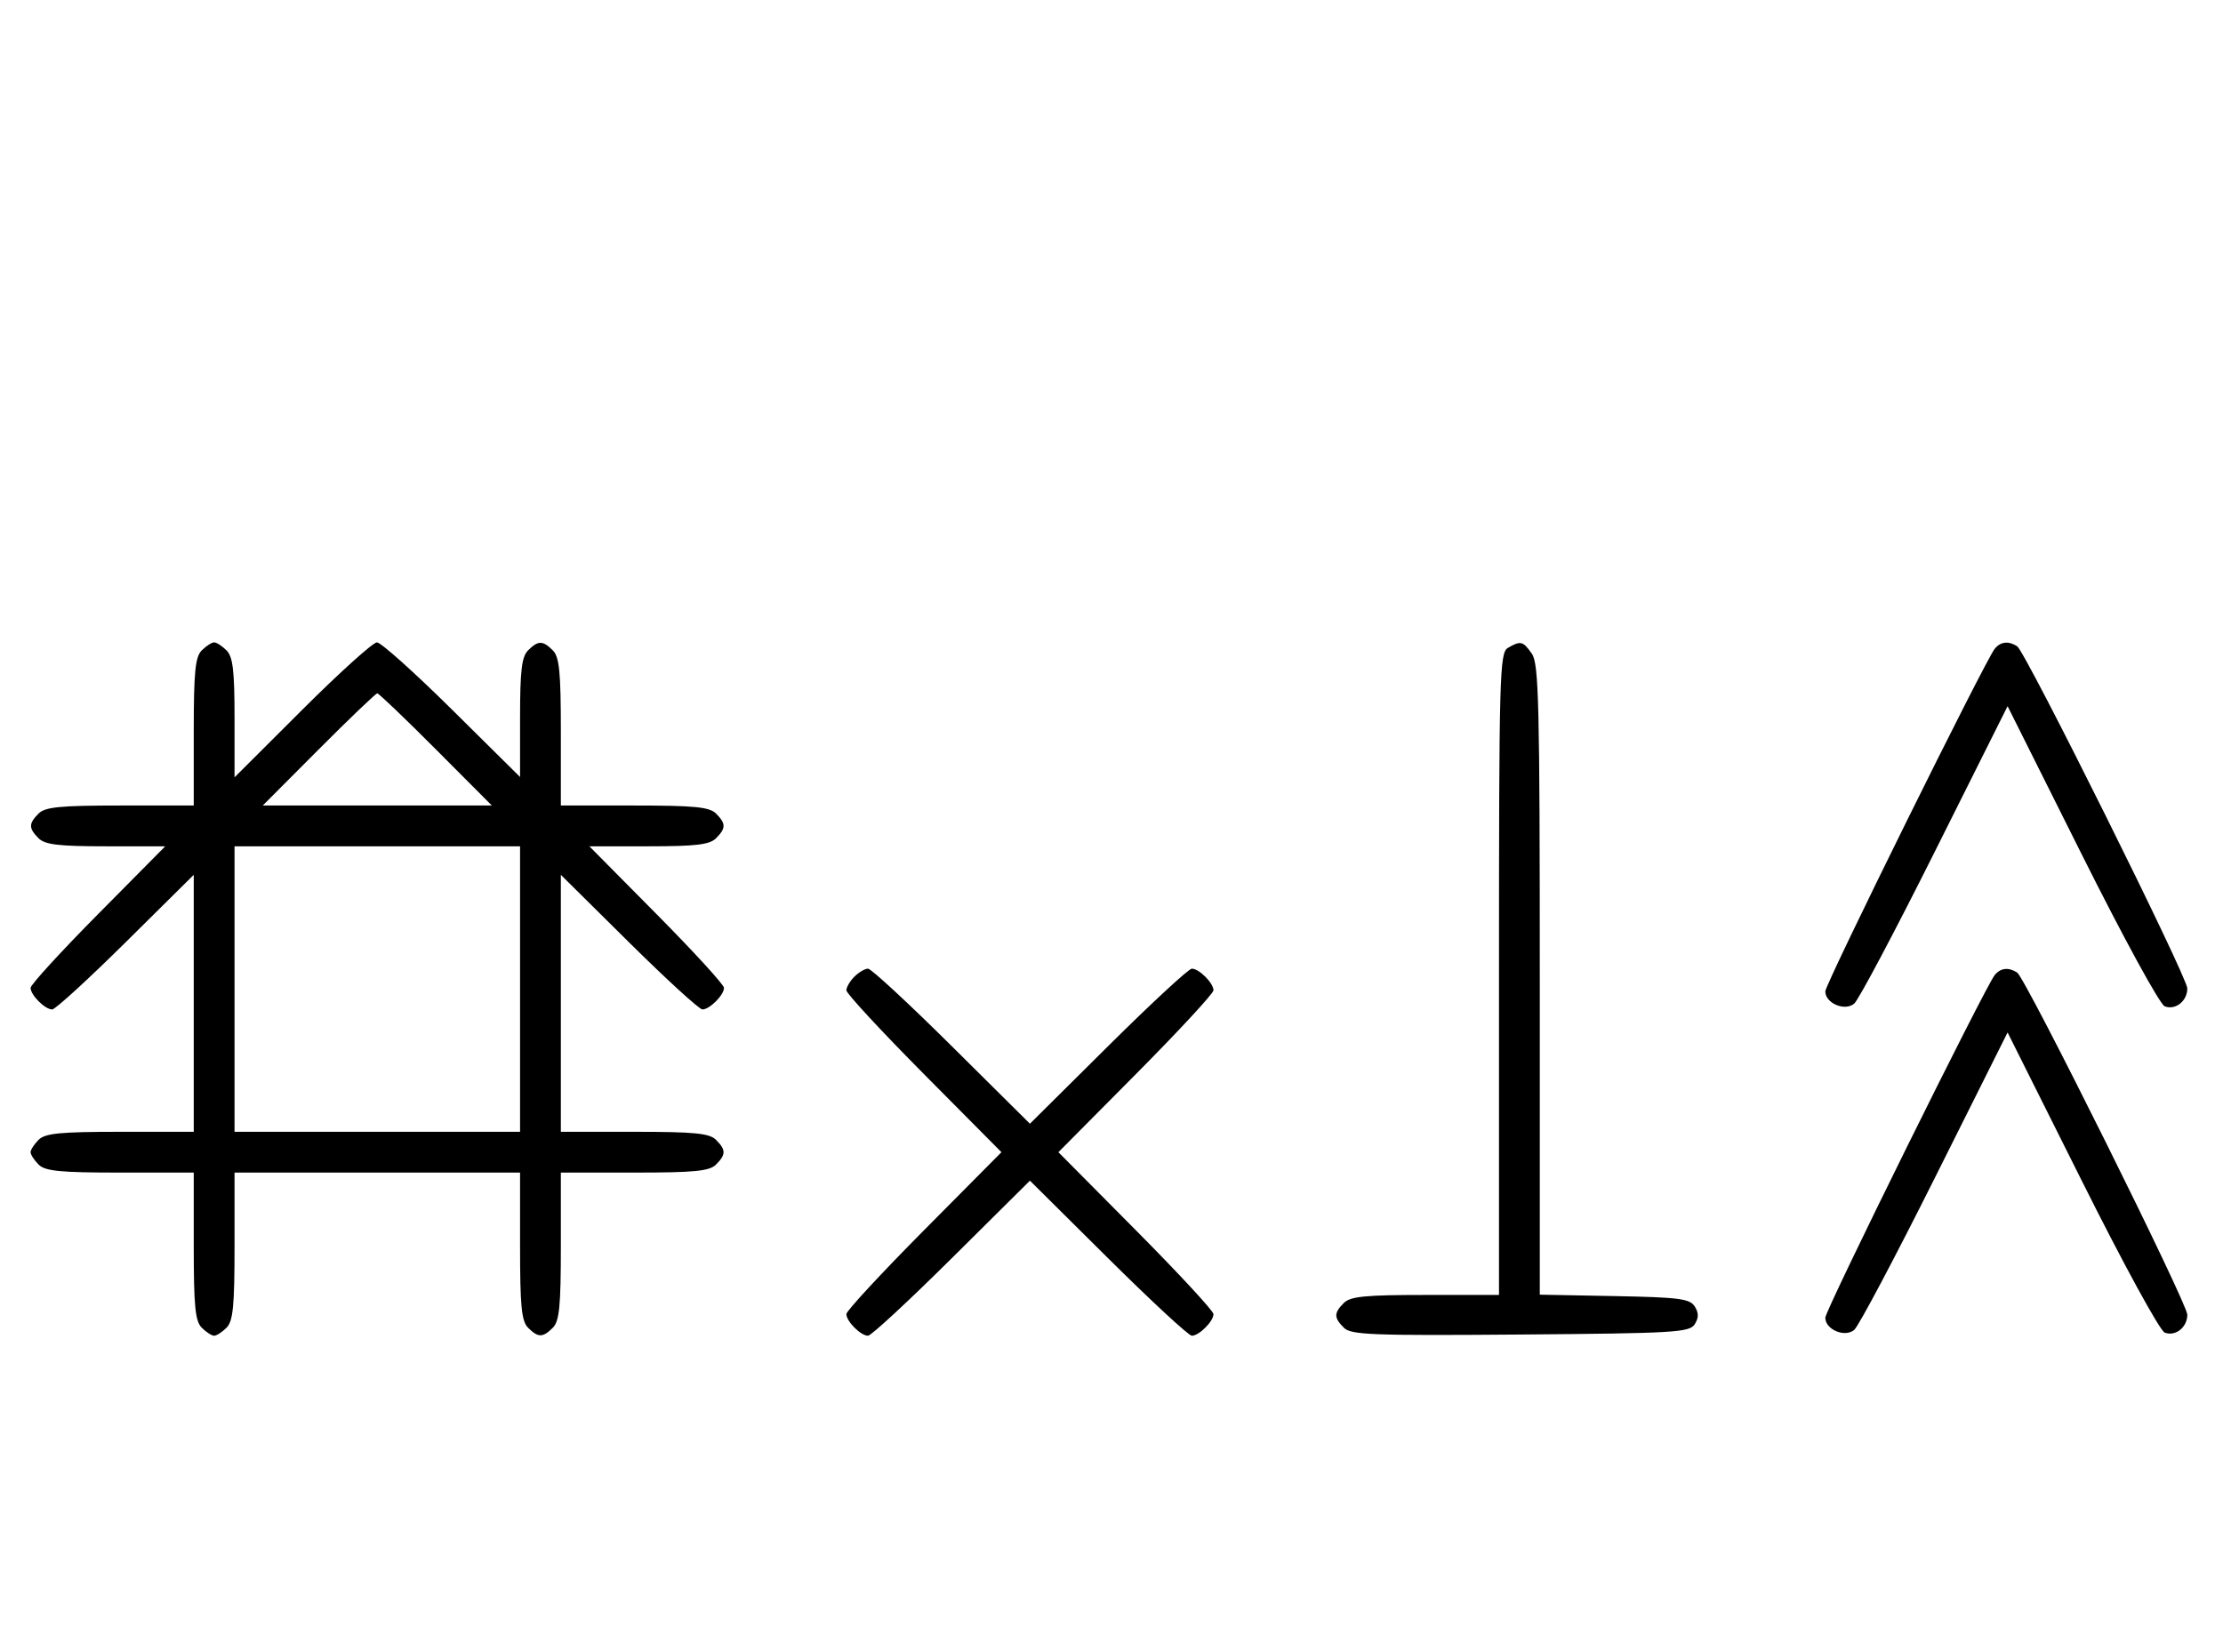 <svg xmlns="http://www.w3.org/2000/svg" width="436" height="324" viewBox="0 0 436 324" version="1.1">
	<path d="M 39.571 127.571 C 38.288 128.855, 38 131.788, 38 143.571 L 38 158 23.571 158 C 11.788 158, 8.855 158.288, 7.571 159.571 C 5.598 161.545, 5.598 162.455, 7.571 164.429 C 8.820 165.677, 11.534 166, 20.774 166 L 32.405 166 19.202 179.333 C 11.941 186.666, 6 193.159, 6 193.761 C 6 195.178, 8.822 198, 10.239 198 C 10.841 198, 17.334 192.059, 24.667 184.798 L 38 171.595 38 196.798 L 38 222 23.571 222 C 11.788 222, 8.855 222.288, 7.571 223.571 C 6.707 224.436, 6 225.529, 6 226 C 6 226.471, 6.707 227.564, 7.571 228.429 C 8.855 229.712, 11.788 230, 23.571 230 L 38 230 38 244.429 C 38 256.212, 38.288 259.145, 39.571 260.429 C 40.436 261.293, 41.529 262, 42 262 C 42.471 262, 43.564 261.293, 44.429 260.429 C 45.712 259.145, 46 256.212, 46 244.429 L 46 230 74 230 L 102 230 102 244.429 C 102 256.212, 102.288 259.145, 103.571 260.429 C 105.545 262.402, 106.455 262.402, 108.429 260.429 C 109.712 259.145, 110 256.212, 110 244.429 L 110 230 124.429 230 C 136.212 230, 139.145 229.712, 140.429 228.429 C 142.402 226.455, 142.402 225.545, 140.429 223.571 C 139.145 222.288, 136.212 222, 124.429 222 L 110 222 110 196.798 L 110 171.595 123.333 184.798 C 130.666 192.059, 137.159 198, 137.761 198 C 139.178 198, 142 195.178, 142 193.761 C 142 193.159, 136.059 186.666, 128.798 179.333 L 115.595 166 127.226 166 C 136.466 166, 139.180 165.677, 140.429 164.429 C 142.402 162.455, 142.402 161.545, 140.429 159.571 C 139.145 158.288, 136.212 158, 124.429 158 L 110 158 110 143.571 C 110 131.788, 109.712 128.855, 108.429 127.571 C 106.455 125.598, 105.545 125.598, 103.571 127.571 C 102.323 128.820, 102 131.534, 102 140.774 L 102 152.405 88.667 139.202 C 81.334 131.941, 74.703 126, 73.930 126 C 73.158 126, 66.558 131.956, 59.263 139.236 L 46 152.472 46 140.808 C 46 131.537, 45.678 128.820, 44.429 127.571 C 43.564 126.707, 42.471 126, 42 126 C 41.529 126, 40.436 126.707, 39.571 127.571 M 295.750 127.080 C 294.113 128.034, 294 132.152, 294 191.050 L 294 254 279.571 254 C 267.788 254, 264.855 254.288, 263.571 255.571 C 261.595 257.548, 261.598 258.455, 263.585 260.442 C 264.978 261.835, 269.159 261.995, 298.226 261.763 C 328.452 261.523, 331.377 261.350, 332.386 259.750 C 333.190 258.475, 333.191 257.525, 332.387 256.250 C 331.433 254.736, 329.314 254.463, 316.643 254.223 L 302 253.947 302 192.196 C 302 137.925, 301.811 130.176, 300.443 128.223 C 298.702 125.736, 298.248 125.625, 295.750 127.080 M 391.232 127.250 C 389.350 129.573, 358 192.975, 358 194.459 C 358 196.786, 361.809 198.404, 363.663 196.865 C 364.507 196.164, 371.622 182.749, 379.474 167.052 L 393.750 138.514 408.313 167.626 C 416.486 183.965, 423.617 197.023, 424.565 197.386 C 426.679 198.198, 429 196.358, 429 193.871 C 429 191.637, 397.272 127.833, 395.630 126.765 C 393.949 125.672, 392.369 125.846, 391.232 127.250 M 62.500 147 L 51.534 158 74 158 L 96.466 158 85.500 147 C 79.469 140.950, 74.294 136, 74 136 C 73.706 136, 68.531 140.950, 62.500 147 M 46 194 L 46 222 74 222 L 102 222 102 194 L 102 166 74 166 L 46 166 46 194 M 167.571 191.571 C 166.707 192.436, 166 193.640, 166 194.249 C 166 194.857, 172.844 202.250, 181.208 210.677 L 196.416 226 181.208 241.323 C 172.844 249.750, 166 257.143, 166 257.751 C 166 259.181, 168.819 262, 170.249 262 C 170.857 262, 178.250 255.156, 186.677 246.792 L 202 231.584 217.323 246.792 C 225.750 255.156, 233.143 262, 233.751 262 C 235.181 262, 238 259.181, 238 257.751 C 238 257.143, 231.156 249.750, 222.792 241.323 L 207.584 226 222.792 210.677 C 231.156 202.250, 238 194.857, 238 194.249 C 238 192.819, 235.181 190, 233.751 190 C 233.143 190, 225.750 196.844, 217.323 205.208 L 202 220.416 186.677 205.208 C 178.250 196.844, 170.857 190, 170.249 190 C 169.640 190, 168.436 190.707, 167.571 191.571 M 391.232 191.250 C 389.350 193.573, 358 256.975, 358 258.459 C 358 260.786, 361.809 262.404, 363.663 260.865 C 364.507 260.164, 371.622 246.749, 379.474 231.052 L 393.750 202.514 408.313 231.626 C 416.486 247.965, 423.617 261.023, 424.565 261.386 C 426.679 262.198, 429 260.358, 429 257.871 C 429 255.637, 397.272 191.833, 395.630 190.765 C 393.949 189.672, 392.369 189.846, 391.232 191.250 " stroke="none" fill="black" fill-rule="evenodd"/>
</svg>